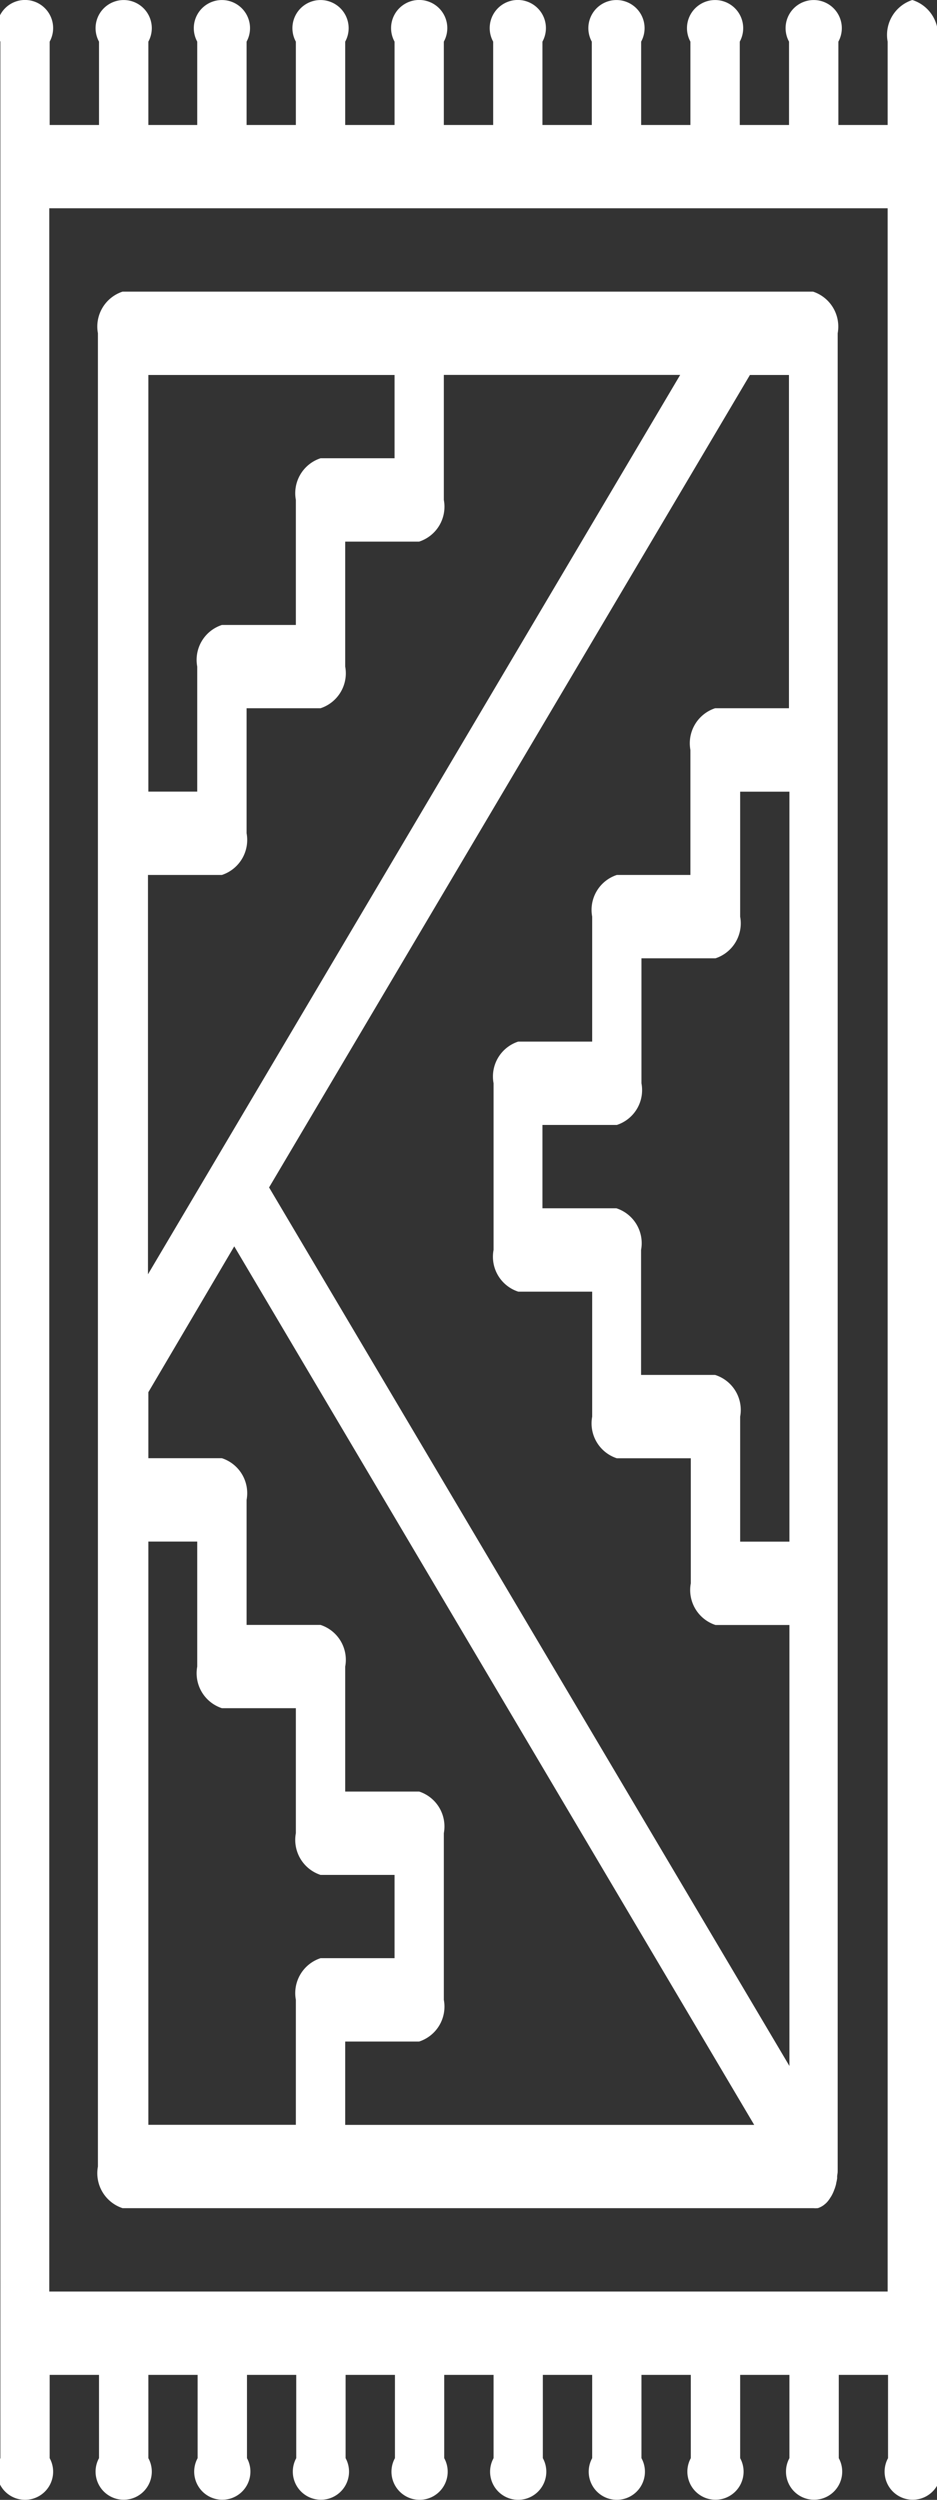<svg xmlns="http://www.w3.org/2000/svg" width="12" height="32" viewBox="0 0 12 32">
  <rect x="0" y="0" width="12" height="32" fill="#333333" stroke="none"/>
<defs>
    <style>
      .cls-1 {
        fill: #fff;
        fill-rule: evenodd;
      }
    </style>
  </defs>
  <path id="Ковровые_дорожки" data-name="Ковровые дорожки" class="cls-1" d="M330.684,200a0.47,0.47,0,0,0-.316.533V201.6h-0.631v-1.067a0.36,0.36,0,1,0-.632,0V201.6h-0.631v-1.067a0.36,0.36,0,1,0-.632,0V201.6h-0.631v-1.067a0.36,0.36,0,1,0-.632,0V201.6h-0.632v-1.067a0.36,0.36,0,1,0-.631,0V201.6h-0.632v-1.067a0.36,0.36,0,1,0-.631,0V201.6h-0.632v-1.067a0.36,0.36,0,1,0-.632,0V201.6h-0.631v-1.067a0.36,0.36,0,1,0-.632,0V201.6H320.9v-1.067a0.36,0.36,0,1,0-.632,0V201.6h-0.632v-1.067a0.36,0.36,0,1,0-.631,0v30.933a0.36,0.36,0,1,0,.631,0V230.4h0.632v1.066a0.36,0.36,0,1,0,.632,0V230.4h0.631v1.066a0.36,0.36,0,1,0,.632,0V230.4h0.631v1.066a0.36,0.36,0,1,0,.632,0V230.4h0.632v1.066a0.36,0.36,0,1,0,.631,0V230.4h0.632v1.066a0.36,0.36,0,1,0,.631,0V230.4h0.632v1.066a0.36,0.36,0,1,0,.631,0V230.4h0.632v1.066a0.36,0.36,0,1,0,.632,0V230.4h0.631v1.066a0.36,0.36,0,1,0,.632,0V230.4h0.631v1.066a0.36,0.36,0,1,0,.632,0V200.533A0.47,0.47,0,0,0,330.684,200Zm-11.053,2.666h10.737v26.667H319.631V202.666Zm9.79,25.6a0.2,0.2,0,0,0,.043,0l0.009,0a0.267,0.267,0,0,0,.08-0.042l0.007-.006a0.231,0.231,0,0,0,.036-0.034,0,0,0,0,1,0,0,0.37,0.37,0,0,0,.032-0.043l0.007-.011a0.359,0.359,0,0,0,.027-0.047l0,0a0.453,0.453,0,0,0,.023-0.055l0.006-.015a0.632,0.632,0,0,0,.018-0.062v0a0.015,0.015,0,0,1,0-.006,0.531,0.531,0,0,0,.012-0.06,0.11,0.11,0,0,0,0-.018c0-.022.006-0.044,0.007-0.067a0.049,0.049,0,0,1,0-.012c0-.013,0-0.027,0-0.041V204.266a0.471,0.471,0,0,0-.316-0.533h-8.842a0.471,0.471,0,0,0-.316.533v23.467a0.471,0.471,0,0,0,.316.533h8.842Zm-8.526-8.533h0.631v1.6a0.471,0.471,0,0,0,.316.533h0.947v1.6a0.472,0.472,0,0,0,.316.534h0.948v1.066h-0.948a0.471,0.471,0,0,0-.316.533v1.6H320.9v-7.467h0Zm2.526,7.467v-1.067h0.947a0.47,0.47,0,0,0,.316-0.534v-2.133a0.47,0.47,0,0,0-.316-0.533h-0.947v-1.6a0.47,0.47,0,0,0-.316-0.533h-0.947v-1.6a0.471,0.471,0,0,0-.316-0.534H320.9v-0.845L322,215.954l6.659,11.246h-5.238Zm4.737-9.6H327.21V216a0.47,0.47,0,0,0-.315-0.533h-0.948V214.4H326.9a0.469,0.469,0,0,0,.315-0.533v-1.6h0.948a0.471,0.471,0,0,0,.316-0.533v-1.6h0.631v9.6h-0.631v-1.6A0.47,0.47,0,0,0,328.158,217.6Zm0.947-8.534h-0.947a0.472,0.472,0,0,0-.316.534v1.6H326.9a0.47,0.47,0,0,0-.316.533v1.6h-0.947a0.47,0.47,0,0,0-.316.533V216a0.47,0.47,0,0,0,.316.534h0.947v1.6a0.47,0.47,0,0,0,.316.533h0.947v1.6a0.471,0.471,0,0,0,.316.534h0.947v5.645L322.446,215.2l6.158-10.4h0.5v4.266h0Zm-7.328,5.756-0.882,1.49V211.2h0.947a0.472,0.472,0,0,0,.316-0.534v-1.6h0.947a0.471,0.471,0,0,0,.316-0.533v-1.6h0.947a0.47,0.47,0,0,0,.316-0.534v-1.6h3.027Zm2.276-10.022v1.066h-0.948a0.471,0.471,0,0,0-.316.533V208h-0.947a0.47,0.47,0,0,0-.316.533v1.6H320.9V204.8h3.158Z" transform="translate(-319 -200)"/>
</svg>
